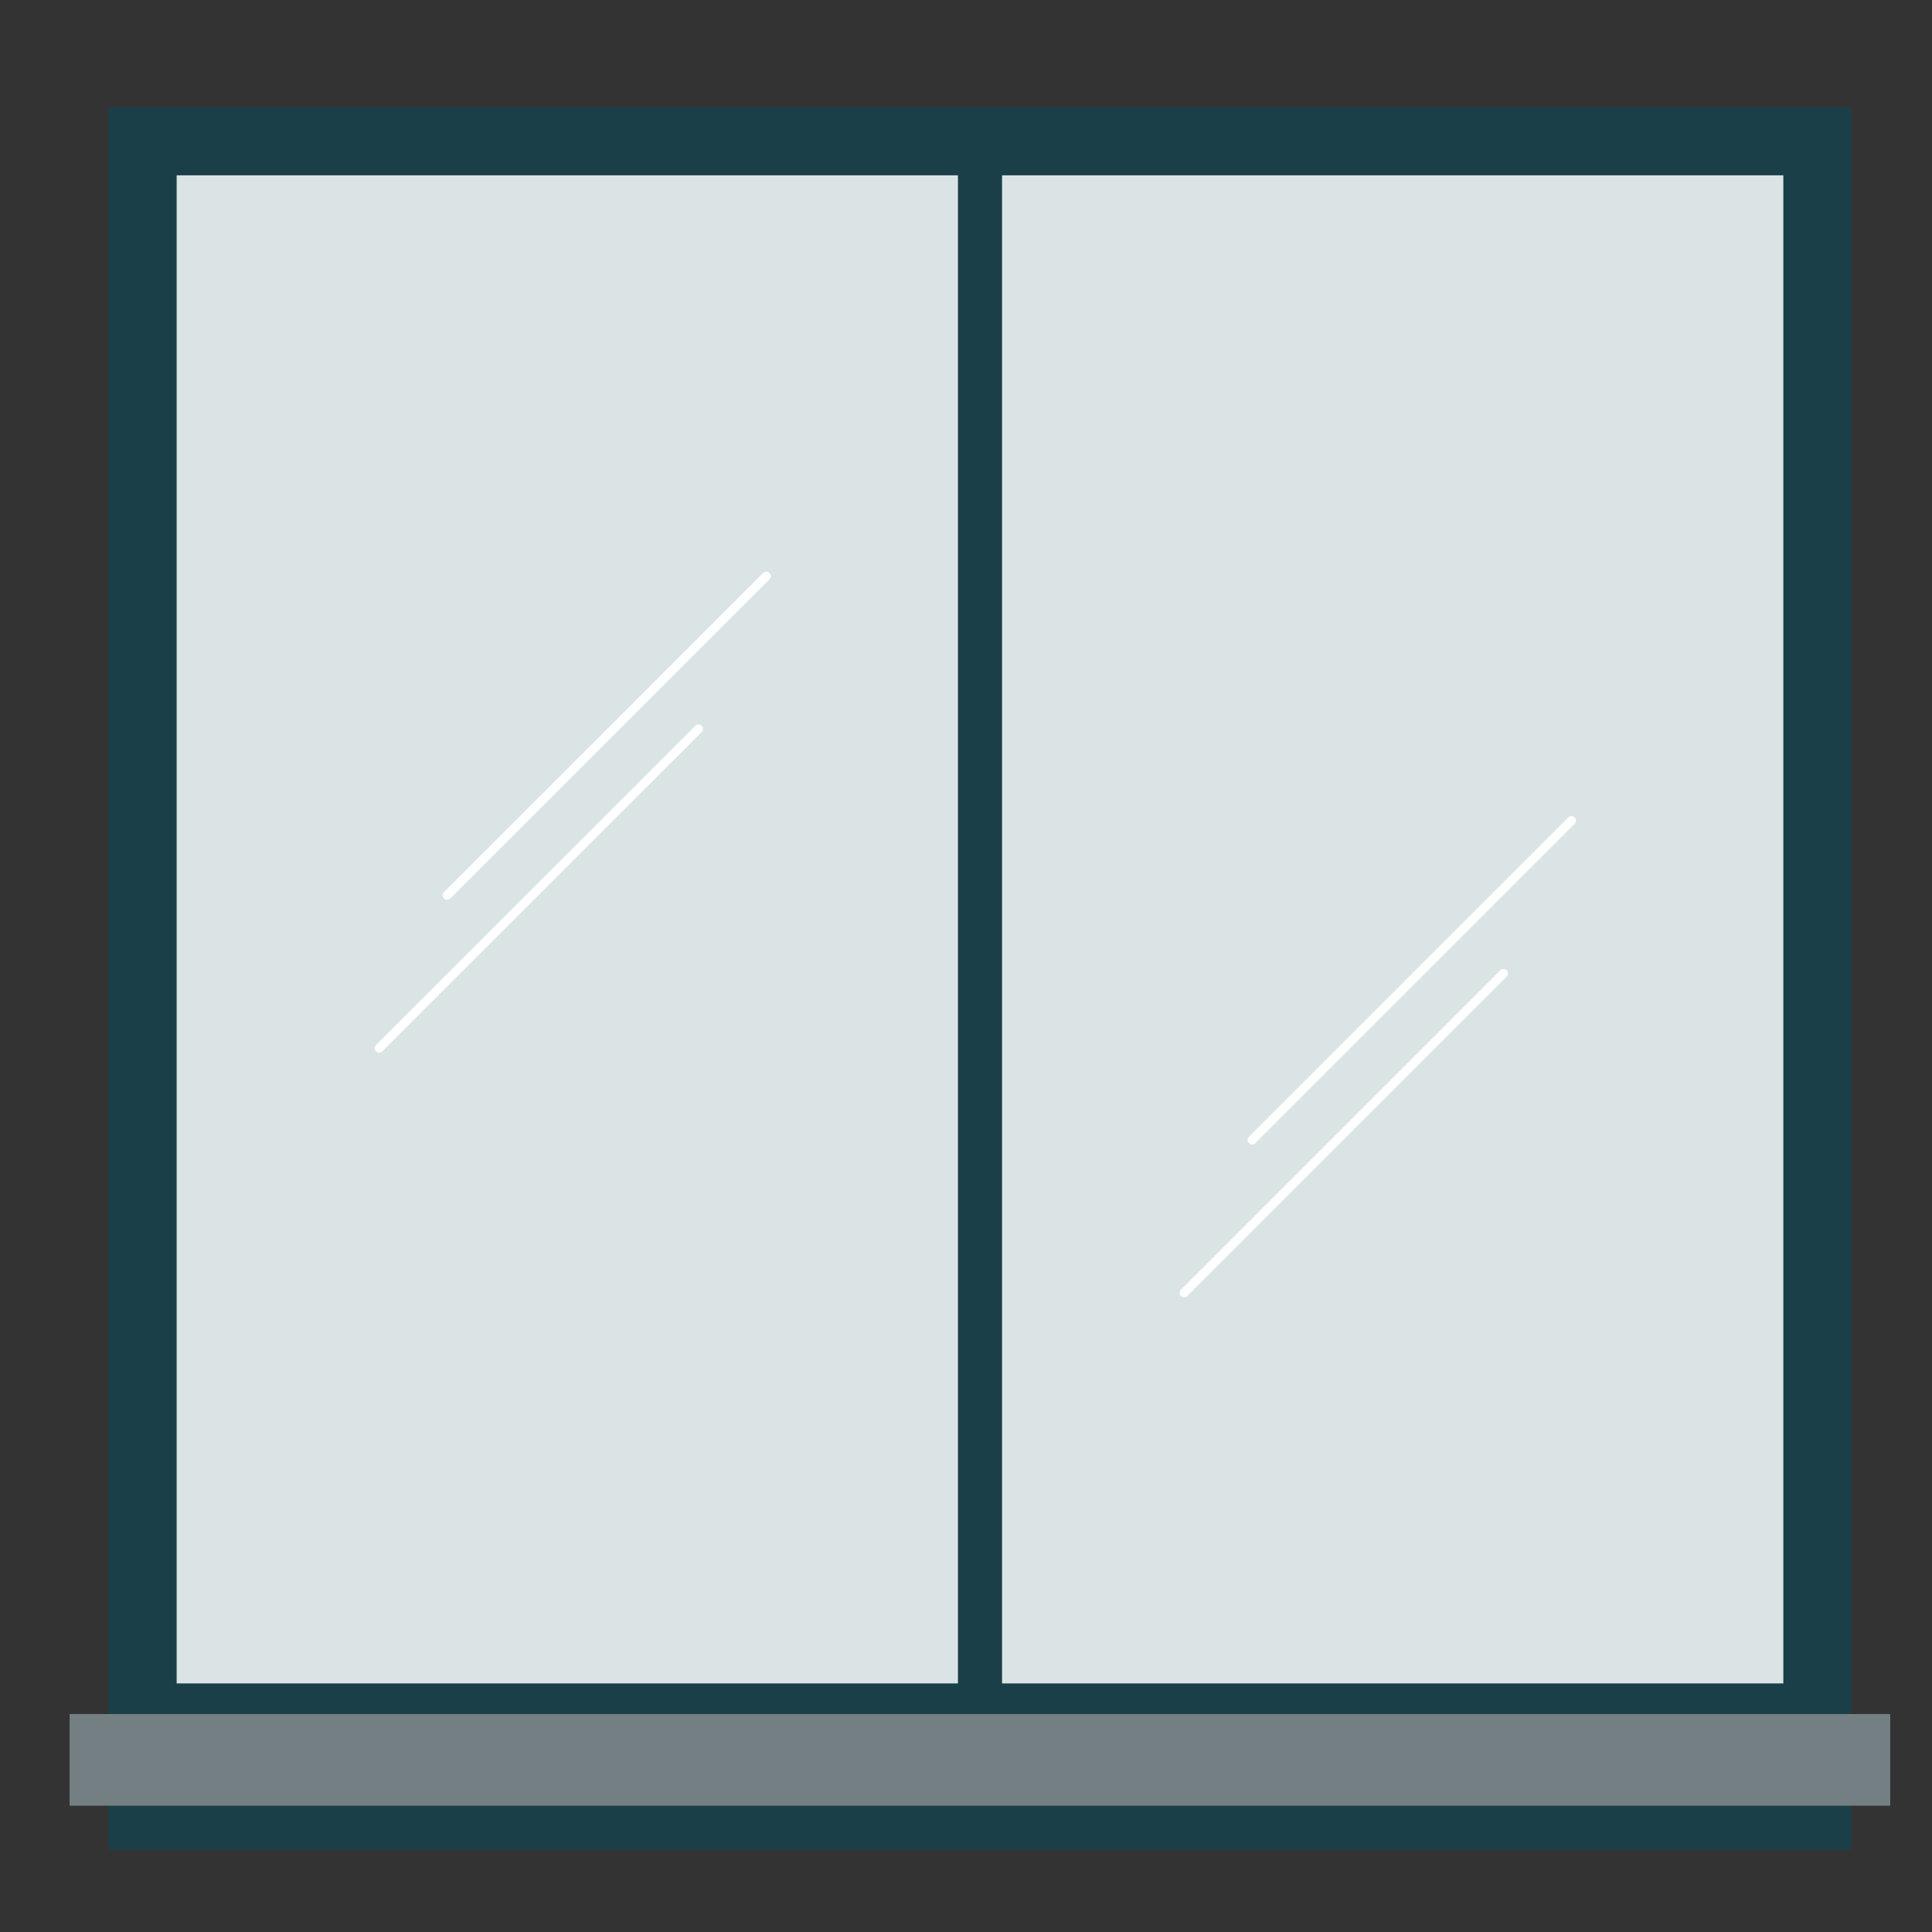 <?xml version="1.0" encoding="utf-8"?>
<!-- Generator: Adobe Illustrator 24.0.3, SVG Export Plug-In . SVG Version: 6.00 Build 0)  -->
<svg version="1.1" id="Layer_1" xmlns="http://www.w3.org/2000/svg" xmlns:xlink="http://www.w3.org/1999/xlink" x="0px" y="0px"
	 viewBox="0 0 216 216" style="enable-background:new 0 0 216 216;" xml:space="preserve">
<rect x="0" y="0" width="216" height="216" fill="#333333" stroke="none"/>
<style type="text/css">
	.st0{fill:#1A3F49;}
	.st1{fill:#DAE4E5;}
	.st2{fill:#737F82;}
	.st3{fill:none;stroke:#FFFFFF;stroke-linecap:round;stroke-miterlimit:10;}
</style>
<rect x="12.15" y="12" class="st0" width="194.82" height="179.63"/>
<rect x="19.75" y="19.6" class="st1" width="87.35" height="168.61"/>
<rect x="112.03" y="19.6" class="st1" width="87.35" height="168.61"/>
<rect x="12.15" y="201.88" class="st0" width="194.82" height="4.94"/>
<rect x="7.78" y="191.63" class="st2" width="203.55" height="10.25"/>
<line class="st3" x1="49.98" y1="100.1" x2="85.68" y2="64.41"/>
<line class="st3" x1="42.39" y1="117.19" x2="78.09" y2="81.5"/>
<line class="st3" x1="139.99" y1="127.45" x2="175.69" y2="91.75"/>
<line class="st3" x1="132.39" y1="144.54" x2="168.09" y2="108.84"/>
</svg>
